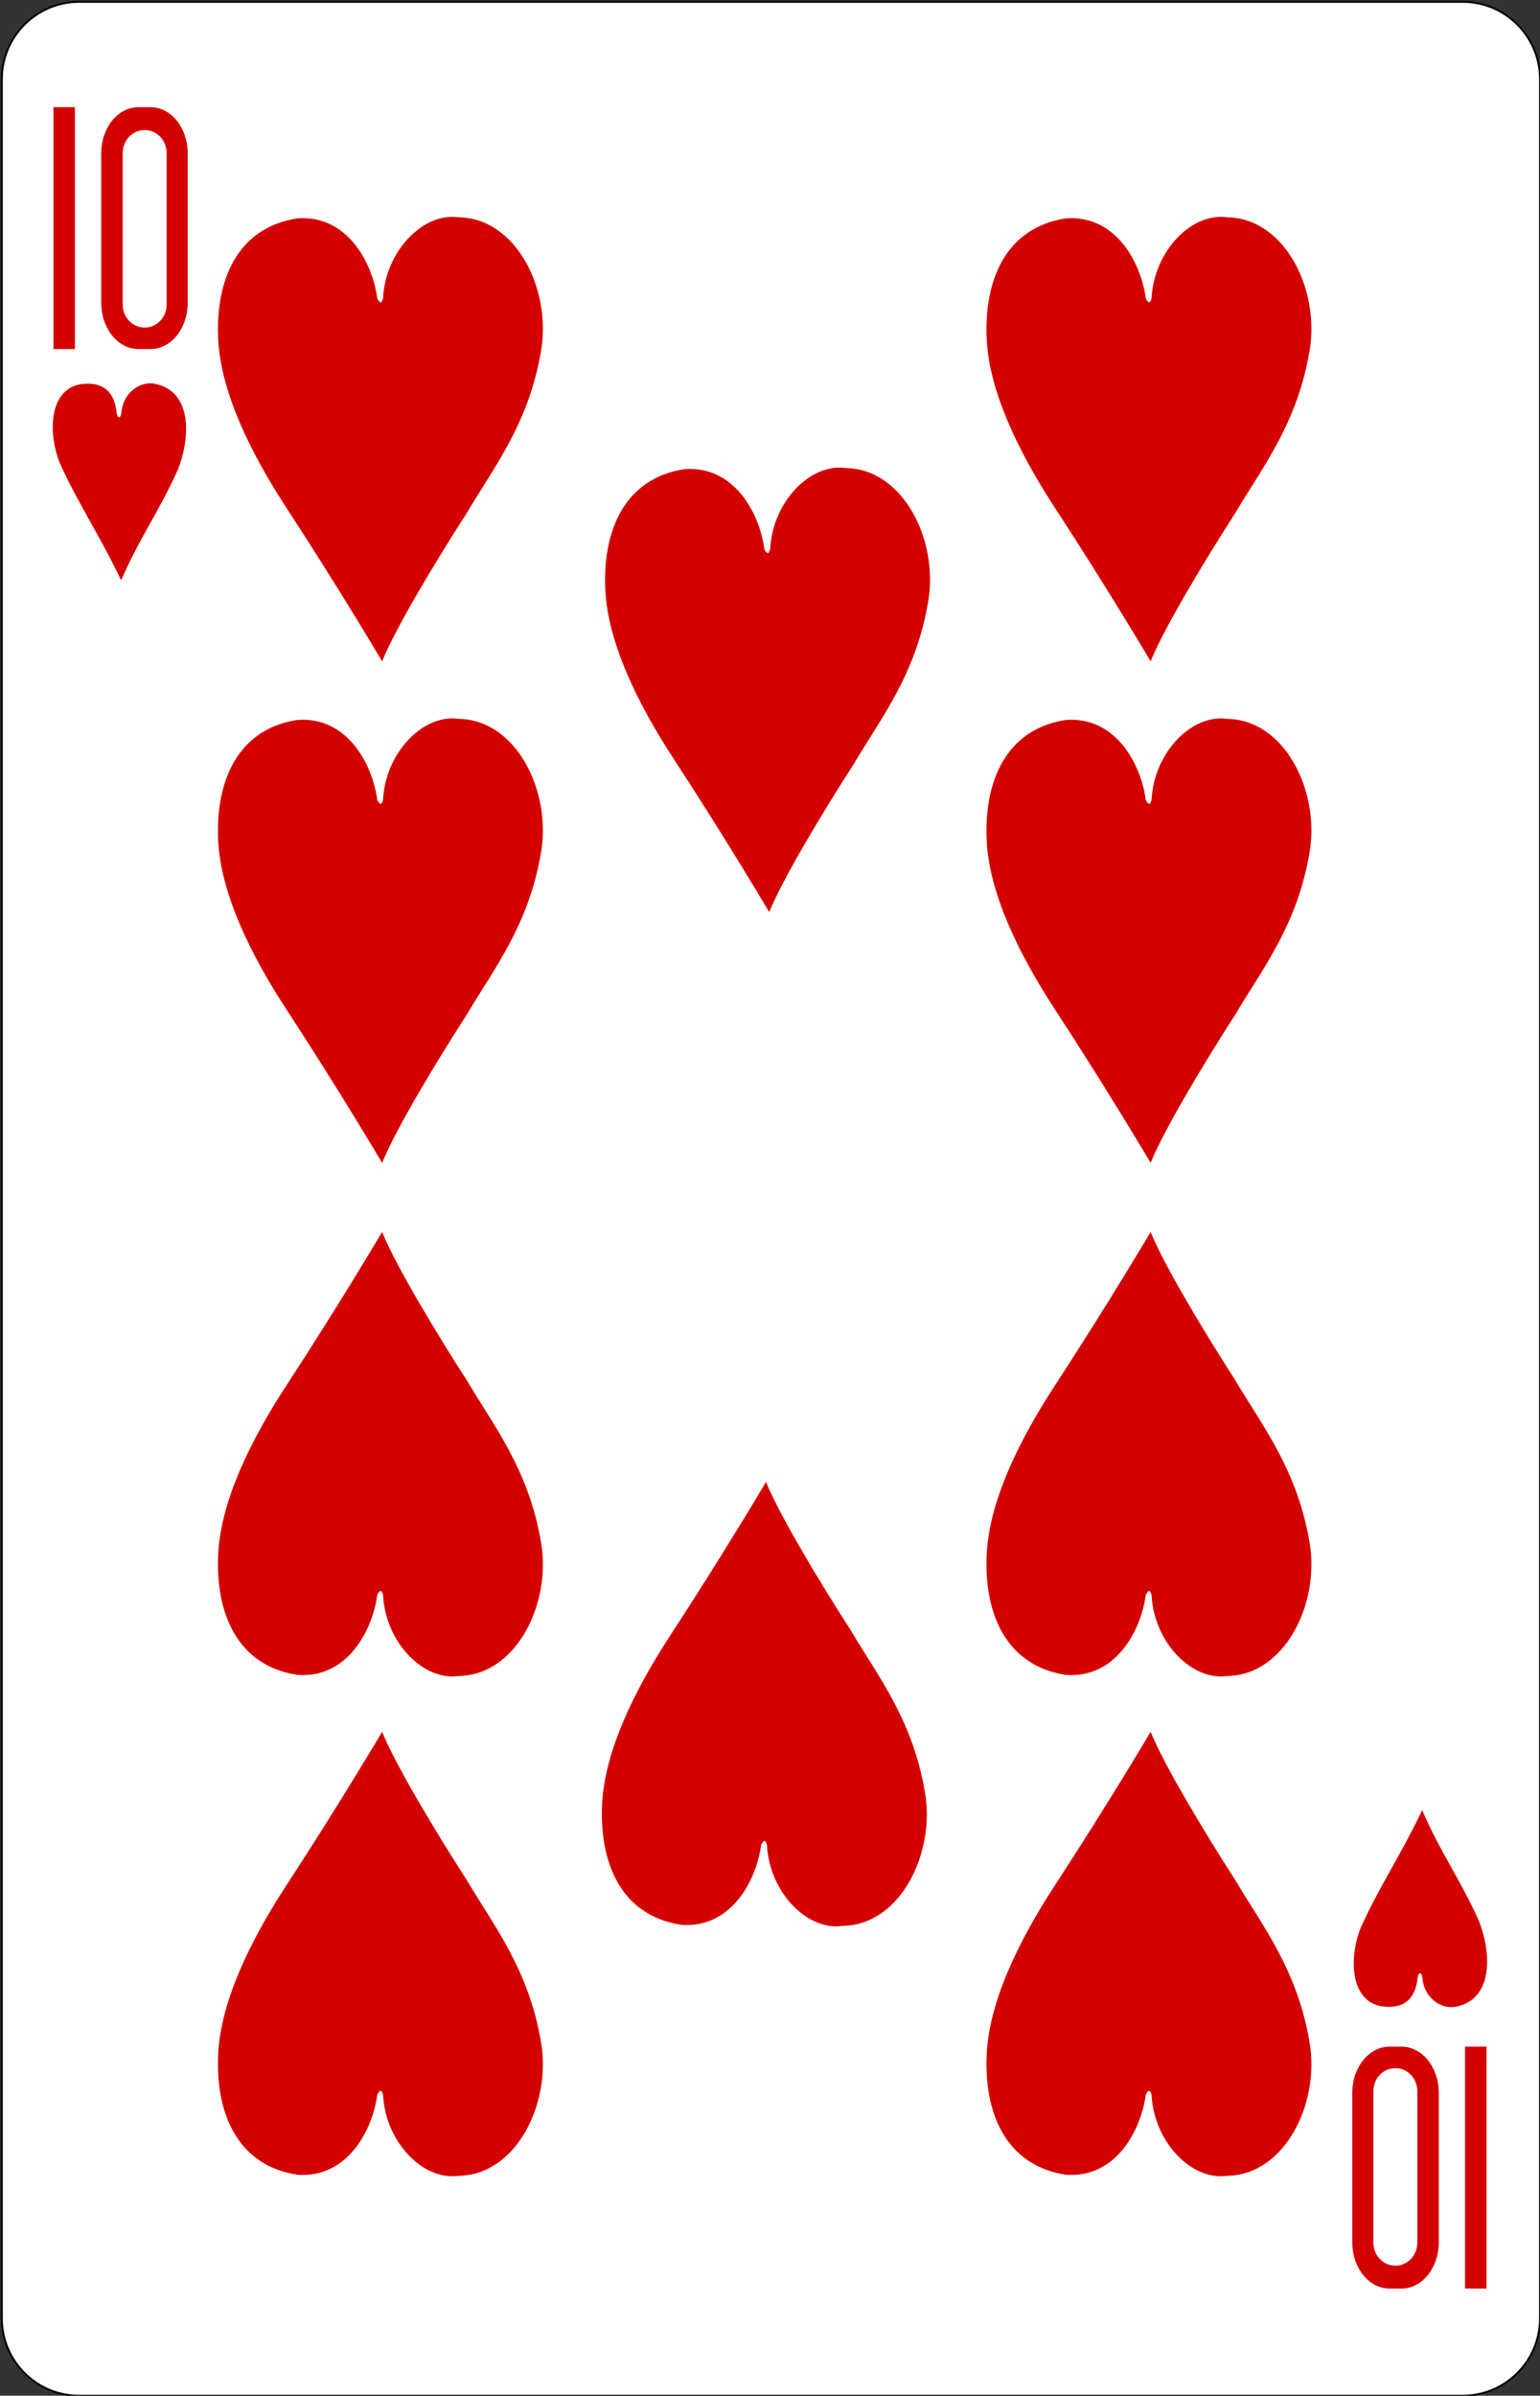 <?xml version="1.0" encoding="UTF-8" standalone="no"?><!-- Generator: Gravit.io --><svg xmlns="http://www.w3.org/2000/svg" xmlns:xlink="http://www.w3.org/1999/xlink" style="isolation:isolate" viewBox="216.102 893.502 823.997 1280.997" width="823.997pt" height="1280.997pt"><rect x="216.102" y="893.502" width="823.997" height="1280.997" fill="#333333" stroke="none"/><defs><clipPath id="_clipPath_wmXwTbGxUbJh6B6Y74LyeTDLkLZx9KrT"><rect x="216.102" y="893.502" width="823.997" height="1280.997"/></clipPath></defs><g clip-path="url(#_clipPath_wmXwTbGxUbJh6B6Y74LyeTDLkLZx9KrT)"><g><g><g><g><path d="M 258.454 894.5 L 998.746 894.5 C 1021.57 894.5 1040.1 913.03 1040.1 935.854 L 1040.1 2133.146 C 1040.1 2155.97 1021.57 2174.5 998.746 2174.5 L 258.454 2174.5 C 235.63 2174.5 217.1 2155.97 217.1 2133.146 L 217.1 935.854 C 217.1 913.03 235.63 894.5 258.454 894.5 Z" style="stroke:none;fill:#FFFFFF;stroke-miterlimit:10;"/><path d="M 258.454 894.5 L 998.746 894.5 C 1021.57 894.5 1040.1 913.03 1040.1 935.854 L 1040.1 2133.146 C 1040.1 2155.97 1021.57 2174.5 998.746 2174.5 L 258.454 2174.5 C 235.63 2174.5 217.1 2155.97 217.1 2133.146 L 217.1 935.854 C 217.1 913.03 235.63 894.5 258.454 894.5 Z" style="fill:none;stroke:#000000;stroke-width:0.997;stroke-miterlimit:2;"/><g><path d=" M 244.724 1080.141 L 244.724 950.804 L 256.193 950.804 L 256.193 1080.141 L 244.724 1080.141 Z " fill="rgb(212,0,0)"/><path d=" M 290.181 950.804 C 279.142 950.804 270.267 961.833 270.267 975.527 L 270.267 1055.418 C 270.267 1069.112 279.142 1080.141 290.181 1080.141 L 296.615 1080.141 C 307.654 1080.141 316.546 1069.112 316.546 1055.418 L 316.546 975.527 C 316.546 961.833 307.654 950.804 296.615 950.804 L 290.181 950.804 Z  M 293.503 963.029 C 300.023 963.029 305.269 968.518 305.269 975.352 L 305.269 1056.314 C 305.269 1063.148 300.023 1068.655 293.503 1068.655 C 286.982 1068.655 281.736 1063.148 281.736 1056.314 L 281.736 975.352 C 281.736 968.518 286.982 963.029 293.503 963.029 Z " fill="rgb(212,0,0)"/><g><path d=" M 1011.476 1987.859 L 1011.476 2117.196 L 1000.007 2117.196 L 1000.007 1987.859 L 1011.476 1987.859 Z " fill="rgb(212,0,0)"/><path d=" M 966.02 2117.196 C 977.059 2117.196 985.933 2106.167 985.933 2092.473 L 985.933 2012.582 C 985.933 1998.888 977.059 1987.859 966.02 1987.859 L 959.586 1987.859 C 948.547 1987.859 939.655 1998.888 939.655 2012.582 L 939.655 2092.473 C 939.655 2106.167 948.547 2117.196 959.586 2117.196 L 966.02 2117.196 Z  M 962.698 2104.97 C 956.178 2104.97 950.932 2099.482 950.932 2092.648 L 950.932 2011.686 C 950.932 2004.852 956.178 1999.344 962.698 1999.344 C 969.218 1999.344 974.464 2004.852 974.464 2011.686 L 974.464 2092.648 C 974.464 2099.482 969.218 2104.97 962.698 2104.97 Z " fill="rgb(212,0,0)"/></g></g></g></g><path d=" M 248.027 1140.876 C 242.191 1126.622 241.55 1102.266 258.981 1098.971 C 272.114 1097.089 277.458 1103.89 278.521 1114.332 C 279.045 1117.382 280.592 1117.569 281.082 1114.092 C 281.836 1103.381 291.358 1097.128 298.803 1098.699 C 319.178 1102.579 317.988 1127.551 311.332 1144.493 C 301.264 1166.986 290.684 1181.182 280.934 1203.818 C 269.733 1180.251 256.943 1161.105 248.027 1140.876 L 248.027 1140.876 Z " fill="rgb(212,0,0)"/><path d=" M 375.231 1010.268 C 401.57 1008.321 415.301 1033.369 417.98 1053.11 C 419.578 1056.246 420.453 1055.362 421.066 1052.937 C 422.354 1027.591 442.726 1006.877 461.594 1009.71 C 492.297 1010.154 510.958 1048.196 505.711 1080.394 C 499.302 1119.726 480.273 1143.411 465.865 1167.803 C 449.565 1193.059 427.623 1229.541 420.554 1247.099 C 420.554 1247.099 398.255 1209.314 369.244 1164.877 C 349.845 1135.163 334.318 1102.963 332.873 1075.242 C 331.222 1043.569 342.899 1015.178 375.231 1010.268 L 375.231 1010.268 Z " fill="rgb(212,0,0)"/><path d=" M 582.368 1144.361 C 608.706 1142.413 622.438 1167.462 625.117 1187.203 C 626.715 1190.339 627.59 1189.455 628.203 1187.029 C 629.49 1161.684 649.862 1140.97 668.73 1143.802 C 699.434 1144.247 718.095 1182.289 712.848 1214.486 C 706.438 1253.819 687.41 1277.503 673.002 1301.896 C 656.701 1327.151 634.76 1363.633 627.69 1381.192 C 627.69 1381.192 605.392 1343.407 576.38 1298.97 C 556.981 1269.255 541.455 1237.056 540.01 1209.334 C 538.358 1177.662 550.035 1149.27 582.368 1144.361 L 582.368 1144.361 Z " fill="rgb(212,0,0)"/><path d=" M 786.431 1010.268 C 812.77 1008.321 826.501 1033.369 829.18 1053.11 C 830.778 1056.246 831.653 1055.362 832.266 1052.937 C 833.554 1027.591 853.926 1006.877 872.794 1009.71 C 903.497 1010.154 922.158 1048.196 916.911 1080.394 C 910.502 1119.726 891.473 1143.411 877.065 1167.803 C 860.765 1193.059 838.823 1229.541 831.754 1247.099 C 831.754 1247.099 809.455 1209.314 780.444 1164.877 C 761.045 1135.163 745.518 1102.963 744.073 1075.242 C 742.422 1043.569 754.099 1015.178 786.431 1010.268 L 786.431 1010.268 Z " fill="rgb(212,0,0)"/><path d=" M 786.431 1278.453 C 812.77 1276.506 826.501 1301.554 829.18 1321.296 C 830.778 1324.431 831.653 1323.548 832.266 1321.122 C 833.554 1295.777 853.926 1275.063 872.794 1277.895 C 903.497 1278.34 922.158 1316.382 916.911 1348.579 C 910.502 1387.912 891.473 1411.596 877.065 1435.988 C 860.765 1461.244 838.823 1497.726 831.754 1515.285 C 831.754 1515.285 809.455 1477.5 780.444 1433.062 C 761.045 1403.348 745.518 1371.149 744.073 1343.427 C 742.422 1311.755 754.099 1283.363 786.431 1278.454 L 786.431 1278.453 Z " fill="rgb(212,0,0)"/><path d=" M 375.231 1278.453 C 401.57 1276.506 415.301 1301.554 417.98 1321.296 C 419.578 1324.431 420.453 1323.548 421.066 1321.122 C 422.354 1295.777 442.726 1275.063 461.594 1277.895 C 492.297 1278.34 510.958 1316.382 505.711 1348.579 C 499.302 1387.912 480.273 1411.596 465.865 1435.988 C 449.565 1461.244 427.623 1497.726 420.554 1515.285 C 420.554 1515.285 398.255 1477.5 369.244 1433.062 C 349.845 1403.348 334.318 1371.149 332.873 1343.427 C 331.222 1311.755 342.899 1283.363 375.231 1278.454 L 375.231 1278.453 Z " fill="rgb(212,0,0)"/><path d=" M 786.431 1789.082 C 812.77 1791.029 826.501 1765.981 829.18 1746.24 C 830.778 1743.104 831.653 1743.987 832.266 1746.413 C 833.554 1771.758 853.926 1792.473 872.794 1789.64 C 903.497 1789.196 922.158 1751.154 916.911 1718.956 C 910.502 1679.623 891.473 1655.939 877.065 1631.547 C 860.765 1606.291 838.823 1569.809 831.754 1552.25 C 831.754 1552.25 809.455 1590.035 780.444 1634.473 C 761.045 1664.187 745.518 1696.387 744.073 1724.108 C 742.422 1755.781 754.099 1784.172 786.431 1789.081 L 786.431 1789.082 Z " fill="rgb(212,0,0)"/><path d=" M 786.431 2056.343 C 812.77 2058.29 826.501 2033.242 829.18 2013.501 C 830.778 2010.365 831.653 2011.248 832.266 2013.674 C 833.554 2039.019 853.926 2059.734 872.794 2056.901 C 903.497 2056.457 922.158 2018.415 916.911 1986.217 C 910.502 1946.884 891.473 1923.2 877.065 1898.808 C 860.765 1873.552 838.823 1837.07 831.754 1819.511 C 831.754 1819.511 809.455 1857.296 780.444 1901.734 C 761.045 1931.448 745.518 1963.648 744.073 1991.369 C 742.422 2023.042 754.099 2051.433 786.431 2056.343 L 786.431 2056.343 Z " fill="rgb(212,0,0)"/><path d=" M 580.644 1922.712 C 606.982 1924.66 620.714 1899.611 623.393 1879.87 C 624.991 1876.734 625.866 1877.618 626.479 1880.044 C 627.766 1905.389 648.138 1926.103 667.006 1923.271 C 697.71 1922.826 716.371 1884.784 711.124 1852.587 C 704.715 1813.254 685.686 1789.57 671.278 1765.177 C 654.977 1739.922 633.036 1703.44 625.967 1685.881 C 625.967 1685.881 603.668 1723.666 574.656 1768.103 C 555.257 1797.818 539.731 1830.017 538.286 1857.739 C 536.634 1889.411 548.311 1917.803 580.644 1922.712 L 580.644 1922.712 Z " fill="rgb(212,0,0)"/><path d=" M 375.231 1789.082 C 401.57 1791.029 415.301 1765.981 417.98 1746.24 C 419.578 1743.104 420.453 1743.987 421.066 1746.413 C 422.354 1771.758 442.726 1792.473 461.594 1789.64 C 492.297 1789.196 510.958 1751.154 505.711 1718.956 C 499.302 1679.623 480.273 1655.939 465.865 1631.547 C 449.565 1606.291 427.623 1569.809 420.554 1552.25 C 420.554 1552.25 398.255 1590.035 369.244 1634.473 C 349.845 1664.187 334.318 1696.387 332.873 1724.108 C 331.222 1755.781 342.899 1784.172 375.231 1789.081 L 375.231 1789.082 Z " fill="rgb(212,0,0)"/><path d=" M 375.231 2056.343 C 401.57 2058.29 415.301 2033.242 417.98 2013.501 C 419.578 2010.365 420.453 2011.248 421.066 2013.674 C 422.354 2039.019 442.726 2059.734 461.594 2056.901 C 492.297 2056.457 510.958 2018.415 505.711 1986.217 C 499.302 1946.884 480.273 1923.2 465.865 1898.808 C 449.565 1873.552 427.623 1837.07 420.554 1819.511 C 420.554 1819.511 398.255 1857.296 369.244 1901.734 C 349.845 1931.448 334.318 1963.648 332.873 1991.369 C 331.222 2023.042 342.899 2051.433 375.231 2056.343 L 375.231 2056.343 Z " fill="rgb(212,0,0)"/><path d=" M 944.152 1924.356 C 938.316 1938.61 937.676 1962.966 955.106 1966.26 C 968.239 1968.142 973.583 1961.341 974.646 1950.9 C 975.17 1947.85 976.717 1947.663 977.208 1951.139 C 977.961 1961.851 987.483 1968.104 994.928 1966.533 C 1015.303 1962.652 1014.114 1937.681 1007.457 1920.739 C 997.389 1898.245 986.809 1884.05 977.06 1861.413 C 965.859 1884.98 953.069 1904.127 944.152 1924.356 L 944.152 1924.356 Z " fill="rgb(212,0,0)"/></g></g></g></svg>